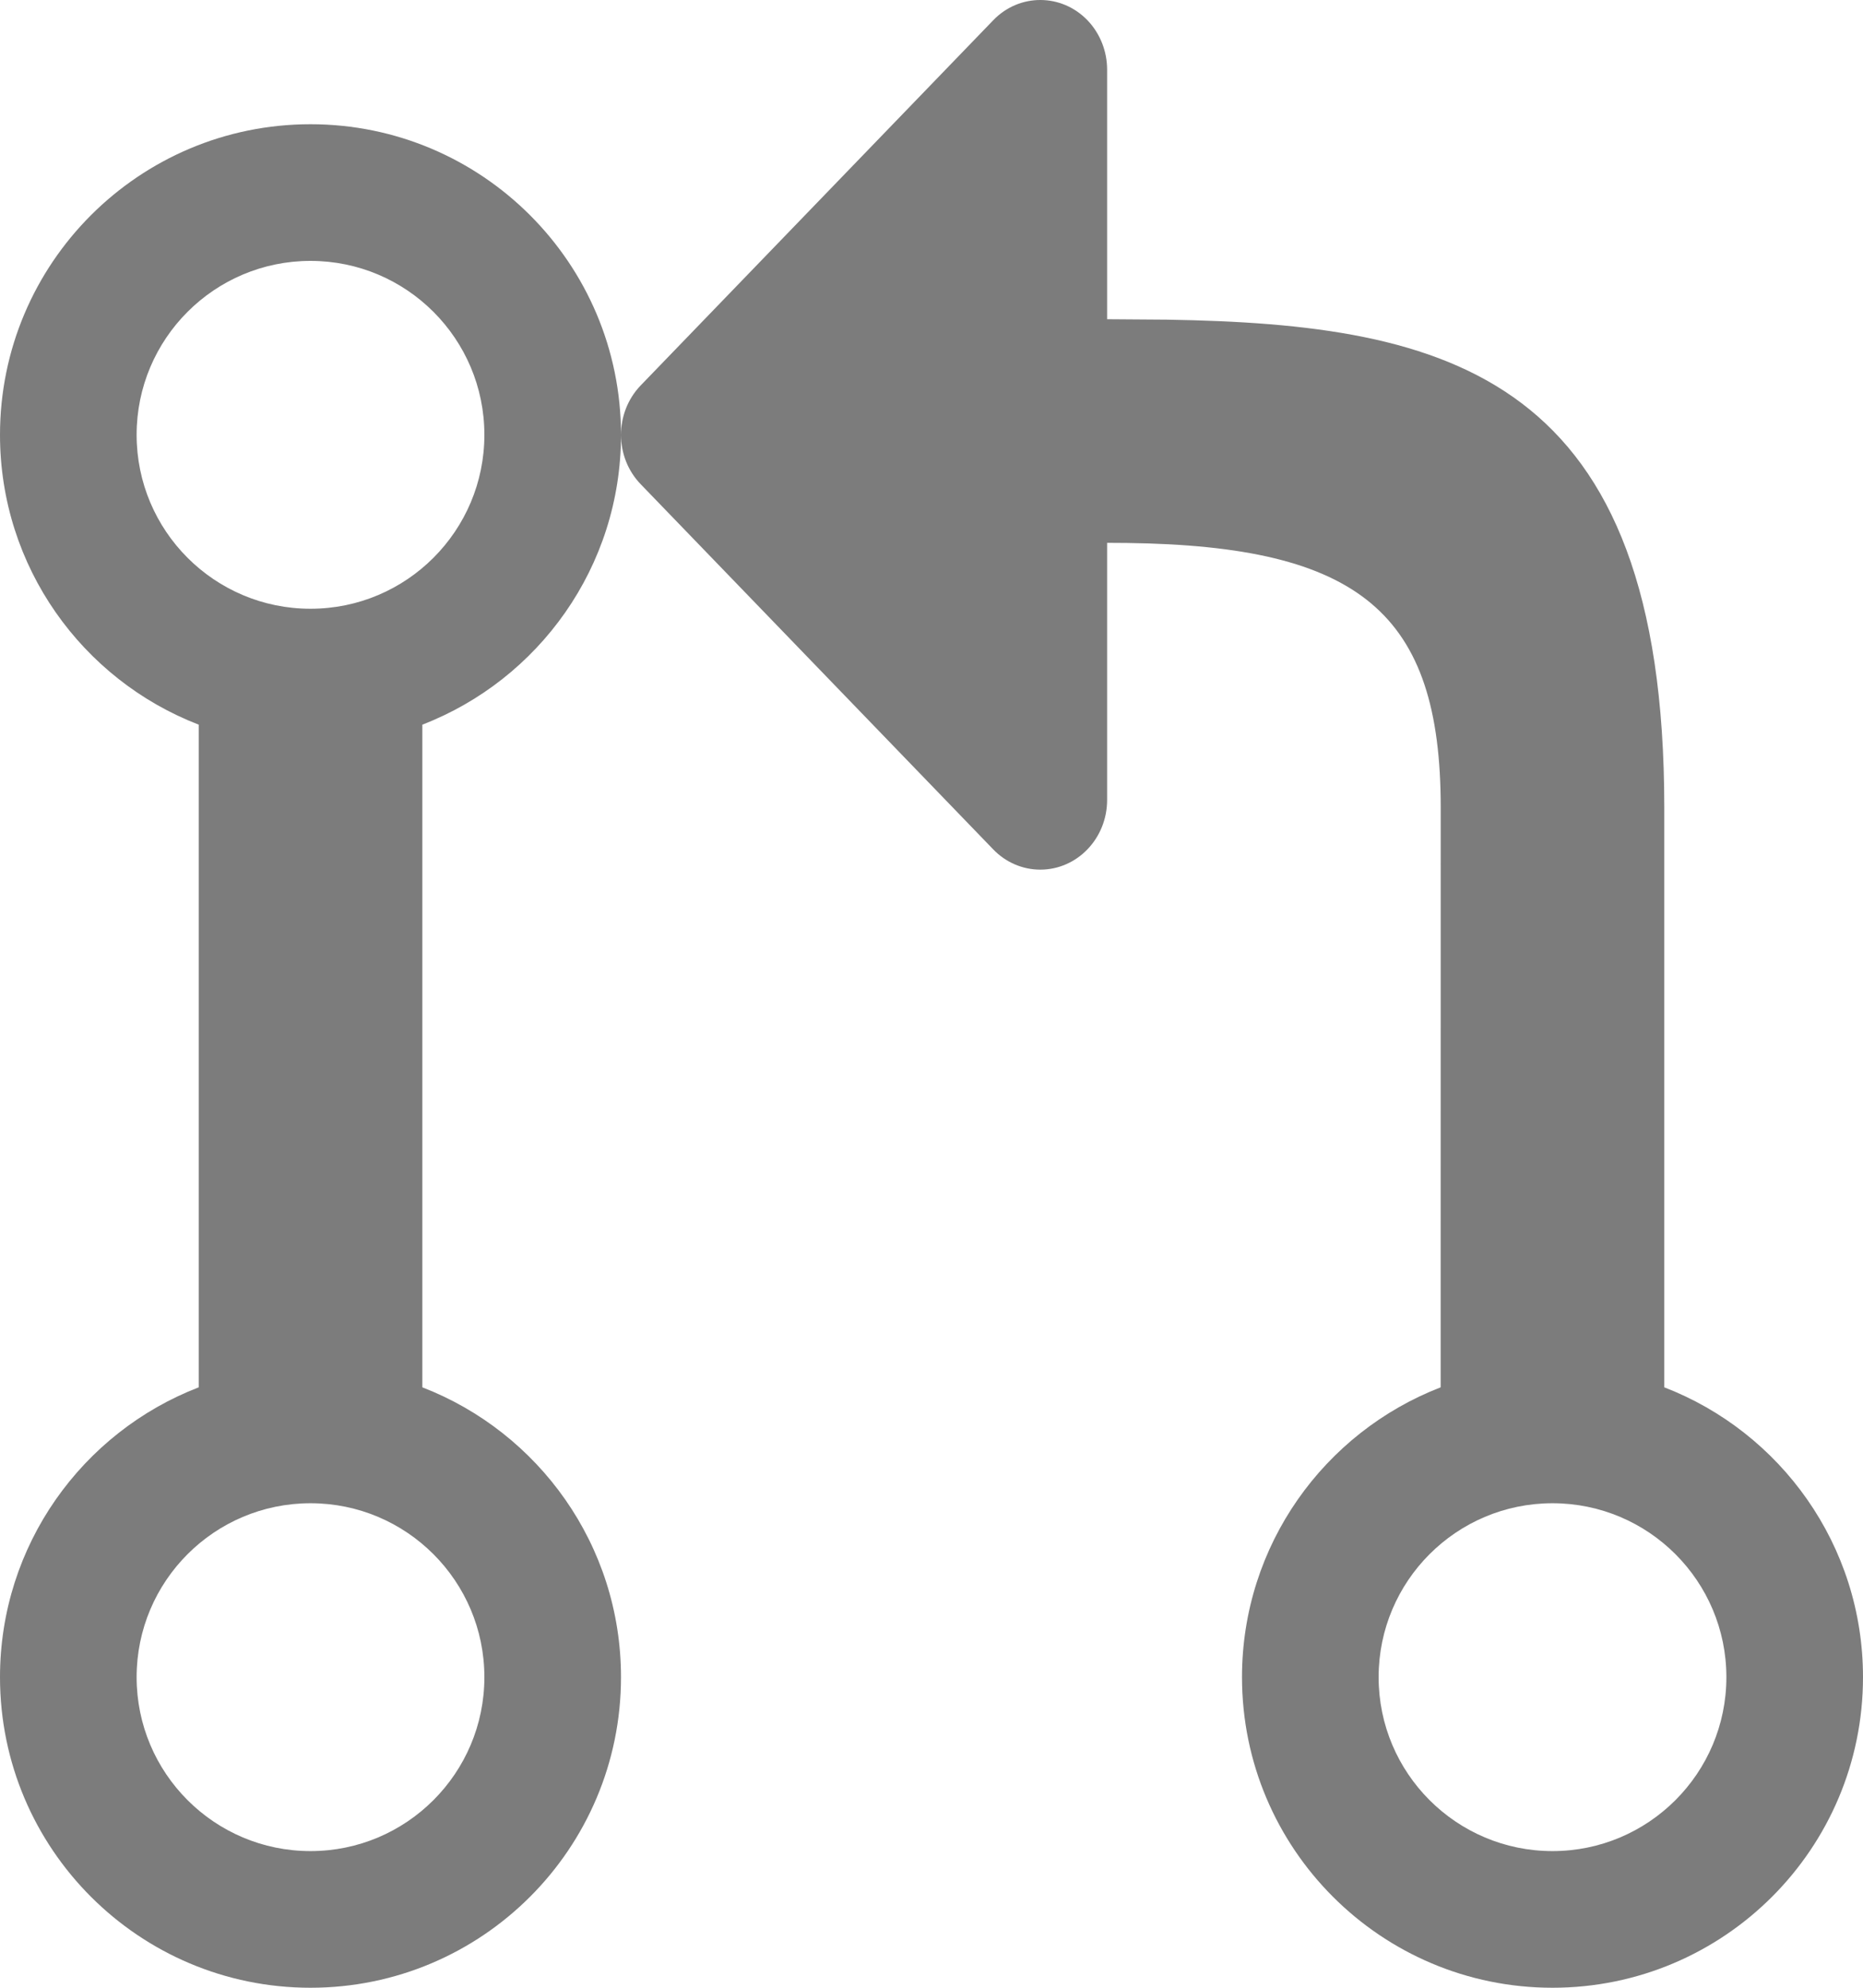<?xml version="1.0" encoding="UTF-8"?>
<svg width="30px" height="32px" viewBox="0 0 30 32" version="1.1" xmlns="http://www.w3.org/2000/svg" xmlns:xlink="http://www.w3.org/1999/xlink">
    <title>pull request.light</title>
    <g id="Symbols" stroke="none" stroke-width="1" fill="none" fill-rule="evenodd">
        <g id="4-Branch-Icons/1-Edit-Branch/6-Pull-Request/1-Light" transform="translate(-1, 0)" fill="#7C7C7C">
            <path d="M6,2 C8.761,2 11,4.239 11,7 C11,9.127 9.672,10.943 7.801,11.666 L7.801,22.334 C9.672,23.057 11,24.873 11,27 C11,29.761 8.761,32 6,32 C3.239,32 1,29.761 1,27 C1,24.873 2.328,23.056 4.2,22.334 L4.2,11.666 C2.328,10.944 1,9.127 1,7 C1,4.239 3.239,2 6,2 Z M6,24.2 C4.454,24.2 3.2,25.454 3.2,27 C3.2,28.546 4.454,29.8 6,29.8 C7.546,29.8 8.8,28.546 8.8,27 C8.8,25.454 7.546,24.2 6,24.2 Z M6,4.2 C4.454,4.2 3.2,5.454 3.2,7 C3.2,8.546 4.454,9.8 6,9.8 C7.546,9.8 8.8,8.546 8.8,7 C8.8,5.454 7.546,4.2 6,4.2 Z M18.516,0.331 C18.716,0.542 18.828,0.826 18.828,1.122 L18.828,5.139 L19.791,5.146 C24.35,5.221 27.8,6.045 27.8,13 L27.8,22.334 C29.672,23.056 31,24.873 31,27 C31,29.761 28.761,32 26,32 C23.239,32 21,29.761 21,27 C21,24.873 22.328,23.057 24.199,22.334 L24.2,13 C24.2,9.873 22.902,8.789 19.147,8.741 L18.828,8.739 L18.828,12.878 C18.828,13.498 18.346,14 17.752,14 C17.468,14 17.195,13.883 16.994,13.674 L11.318,7.796 C10.896,7.36 10.894,6.649 11.313,6.209 L16.994,0.326 C17.415,-0.111 18.097,-0.108 18.516,0.331 Z M26,24.2 C24.454,24.2 23.2,25.454 23.2,27 C23.2,28.546 24.454,29.8 26,29.8 C27.546,29.8 28.8,28.546 28.8,27 C28.8,25.454 27.546,24.2 26,24.2 Z" id="pull-request.light"></path>
        </g>
    </g>
</svg>
